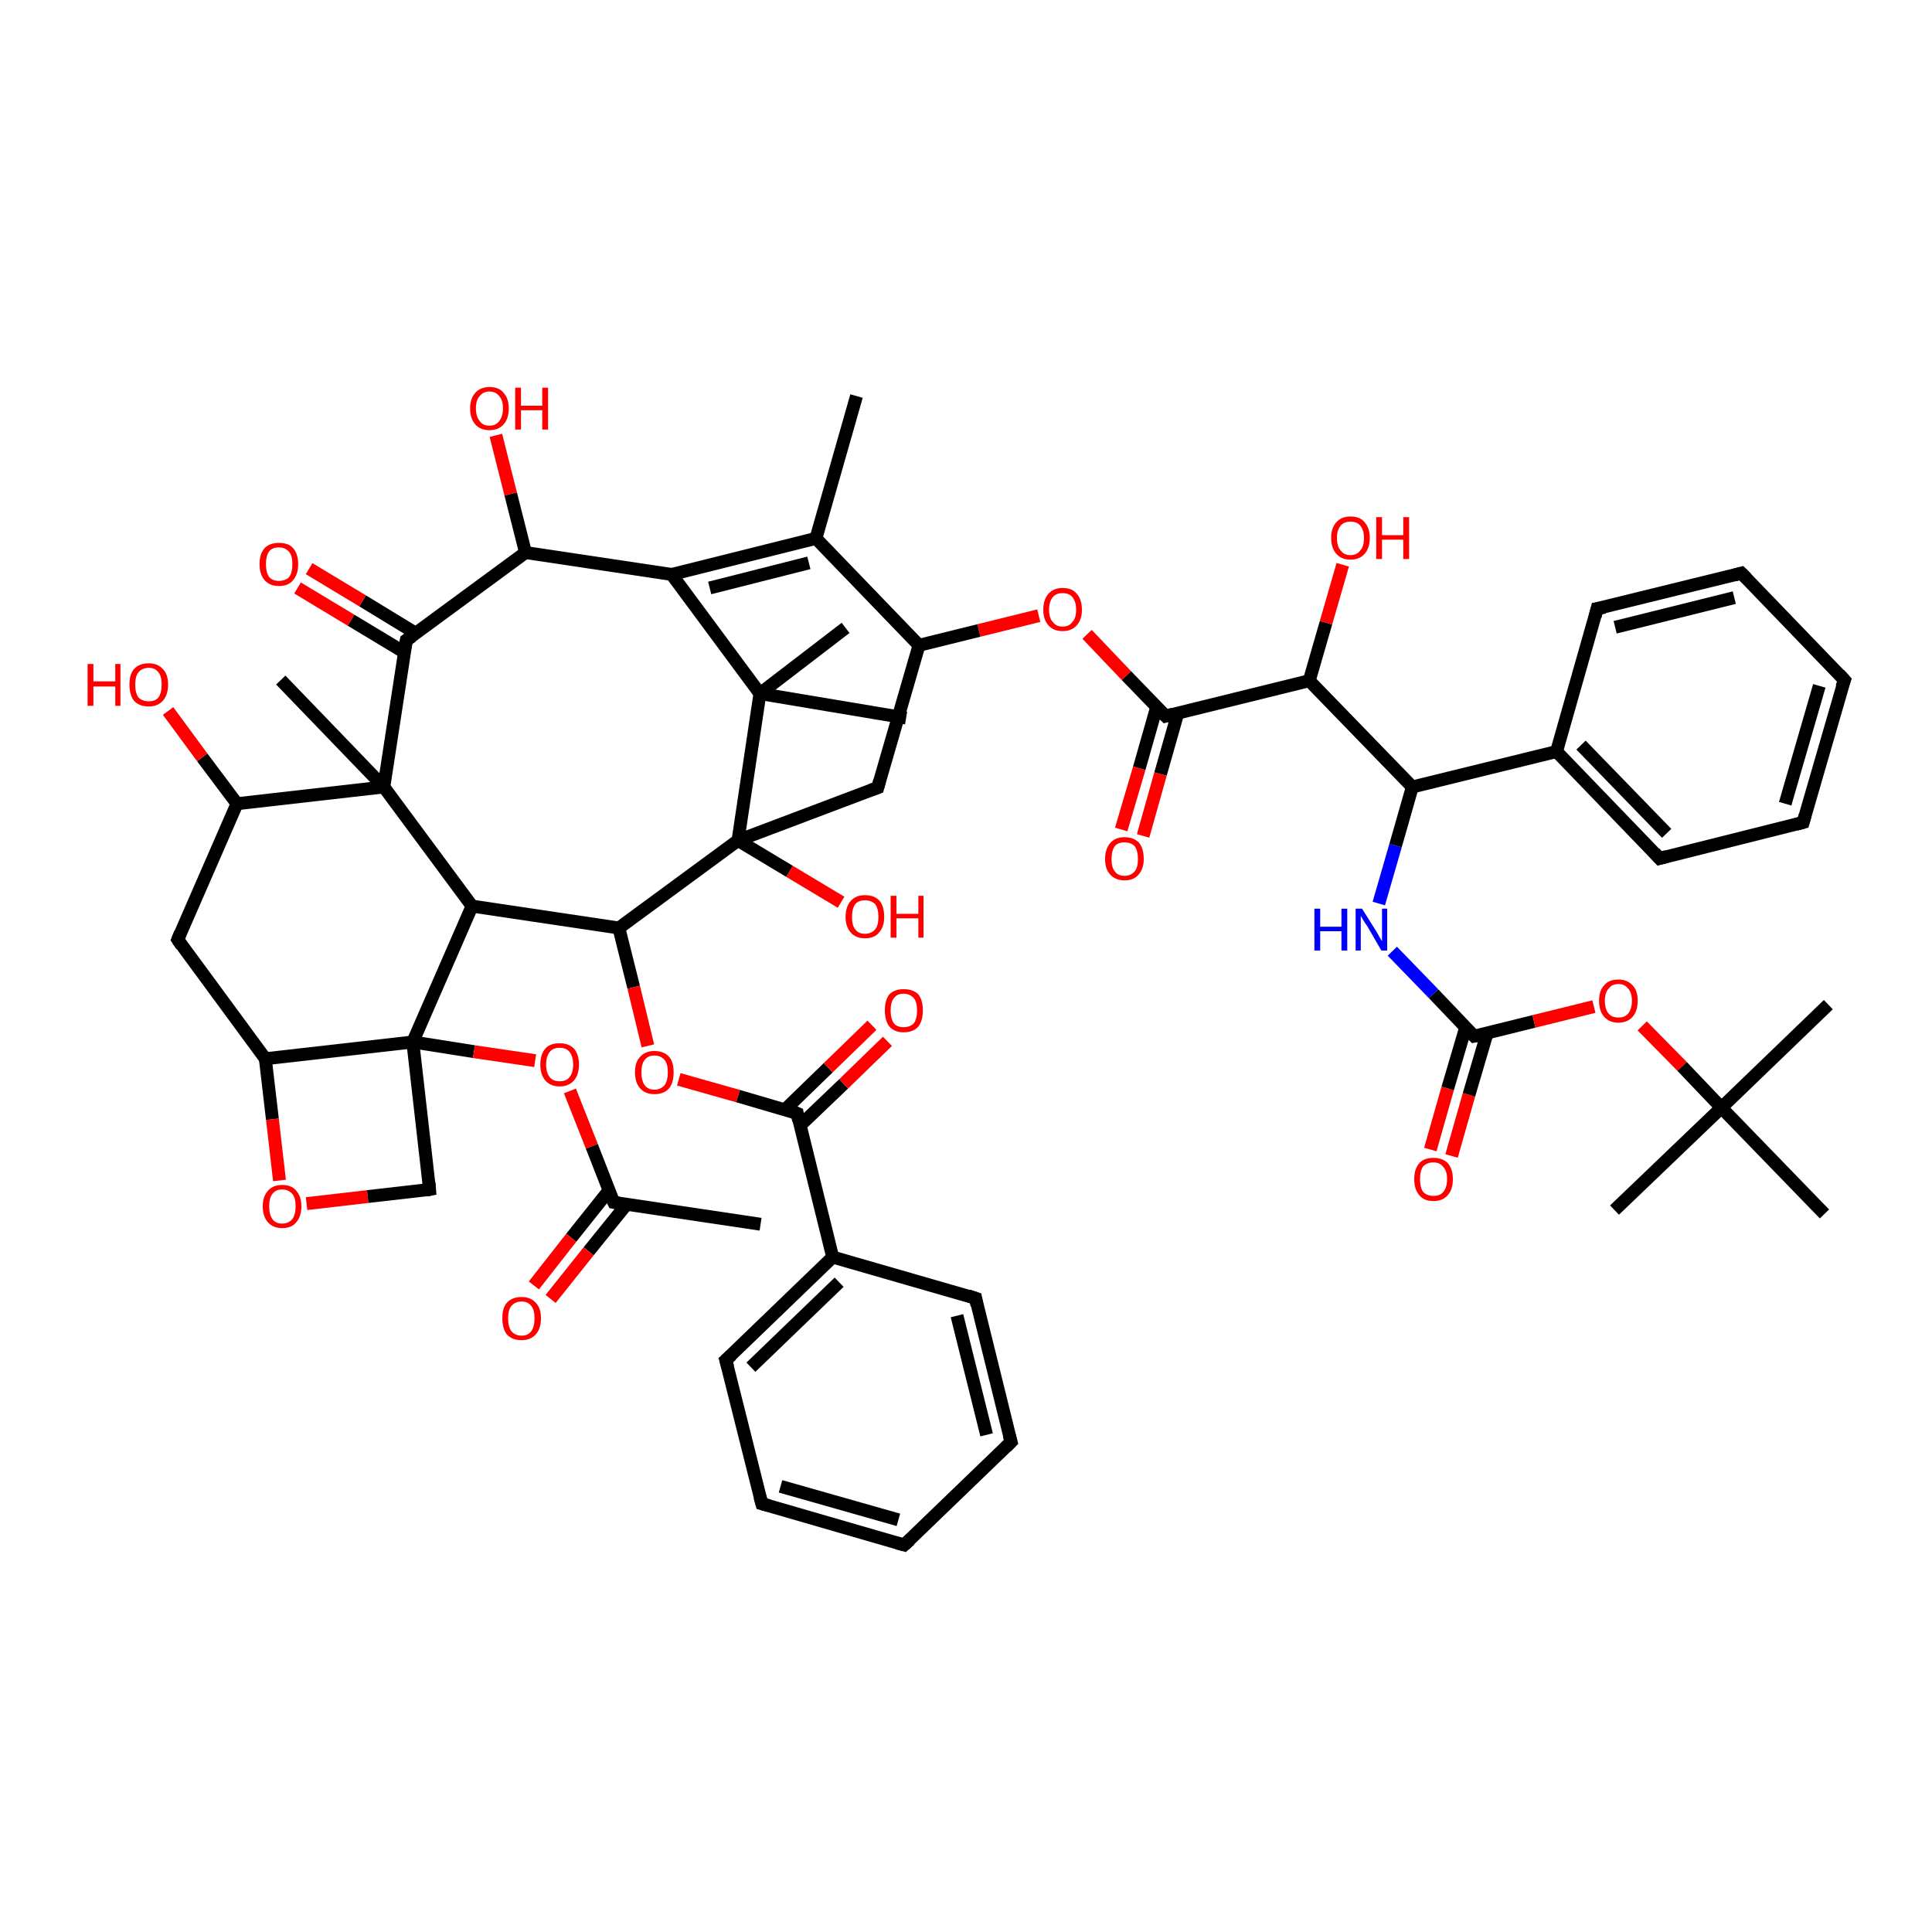<?xml version='1.0' encoding='iso-8859-1'?>
<svg version='1.1' baseProfile='full'
              xmlns='http://www.w3.org/2000/svg'
                      xmlns:rdkit='http://www.rdkit.org/xml'
                      xmlns:xlink='http://www.w3.org/1999/xlink'
                  xml:space='preserve'
width='300px' height='300px' viewBox='0 0 300 300'>
<!-- END OF HEADER -->
<rect style='opacity:1.0;fill:#FFFFFF;stroke:none' width='300.0' height='300.0' x='0.0' y='0.0'> </rect>
<path class='bond-0 atom-0 atom-1' d='M 222.1,178.5 L 224.8,169.0' style='fill:none;fill-rule:evenodd;stroke:#FF0000;stroke-width:2.0px;stroke-linecap:butt;stroke-linejoin:miter;stroke-opacity:1' />
<path class='bond-0 atom-0 atom-1' d='M 224.8,169.0 L 227.6,159.5' style='fill:none;fill-rule:evenodd;stroke:#000000;stroke-width:2.0px;stroke-linecap:butt;stroke-linejoin:miter;stroke-opacity:1' />
<path class='bond-0 atom-0 atom-1' d='M 225.4,179.5 L 228.1,170.0' style='fill:none;fill-rule:evenodd;stroke:#FF0000;stroke-width:2.0px;stroke-linecap:butt;stroke-linejoin:miter;stroke-opacity:1' />
<path class='bond-0 atom-0 atom-1' d='M 228.1,170.0 L 230.9,160.5' style='fill:none;fill-rule:evenodd;stroke:#000000;stroke-width:2.0px;stroke-linecap:butt;stroke-linejoin:miter;stroke-opacity:1' />
<path class='bond-1 atom-1 atom-2' d='M 228.9,160.9 L 238.2,158.6' style='fill:none;fill-rule:evenodd;stroke:#000000;stroke-width:2.0px;stroke-linecap:butt;stroke-linejoin:miter;stroke-opacity:1' />
<path class='bond-1 atom-1 atom-2' d='M 238.2,158.6 L 247.5,156.3' style='fill:none;fill-rule:evenodd;stroke:#FF0000;stroke-width:2.0px;stroke-linecap:butt;stroke-linejoin:miter;stroke-opacity:1' />
<path class='bond-2 atom-2 atom-3' d='M 255.0,159.3 L 261.2,165.6' style='fill:none;fill-rule:evenodd;stroke:#FF0000;stroke-width:2.0px;stroke-linecap:butt;stroke-linejoin:miter;stroke-opacity:1' />
<path class='bond-2 atom-2 atom-3' d='M 261.2,165.6 L 267.3,172.0' style='fill:none;fill-rule:evenodd;stroke:#000000;stroke-width:2.0px;stroke-linecap:butt;stroke-linejoin:miter;stroke-opacity:1' />
<path class='bond-3 atom-3 atom-4' d='M 267.3,172.0 L 283.9,156.0' style='fill:none;fill-rule:evenodd;stroke:#000000;stroke-width:2.0px;stroke-linecap:butt;stroke-linejoin:miter;stroke-opacity:1' />
<path class='bond-4 atom-3 atom-5' d='M 267.3,172.0 L 250.7,187.9' style='fill:none;fill-rule:evenodd;stroke:#000000;stroke-width:2.0px;stroke-linecap:butt;stroke-linejoin:miter;stroke-opacity:1' />
<path class='bond-5 atom-3 atom-6' d='M 267.3,172.0 L 283.3,188.5' style='fill:none;fill-rule:evenodd;stroke:#000000;stroke-width:2.0px;stroke-linecap:butt;stroke-linejoin:miter;stroke-opacity:1' />
<path class='bond-6 atom-1 atom-7' d='M 228.9,160.9 L 222.6,154.3' style='fill:none;fill-rule:evenodd;stroke:#000000;stroke-width:2.0px;stroke-linecap:butt;stroke-linejoin:miter;stroke-opacity:1' />
<path class='bond-6 atom-1 atom-7' d='M 222.6,154.3 L 216.2,147.7' style='fill:none;fill-rule:evenodd;stroke:#0000FF;stroke-width:2.0px;stroke-linecap:butt;stroke-linejoin:miter;stroke-opacity:1' />
<path class='bond-7 atom-7 atom-8' d='M 214.1,140.3 L 216.7,131.3' style='fill:none;fill-rule:evenodd;stroke:#0000FF;stroke-width:2.0px;stroke-linecap:butt;stroke-linejoin:miter;stroke-opacity:1' />
<path class='bond-7 atom-7 atom-8' d='M 216.7,131.3 L 219.3,122.2' style='fill:none;fill-rule:evenodd;stroke:#000000;stroke-width:2.0px;stroke-linecap:butt;stroke-linejoin:miter;stroke-opacity:1' />
<path class='bond-8 atom-8 atom-9' d='M 219.3,122.2 L 241.7,116.7' style='fill:none;fill-rule:evenodd;stroke:#000000;stroke-width:2.0px;stroke-linecap:butt;stroke-linejoin:miter;stroke-opacity:1' />
<path class='bond-9 atom-9 atom-10' d='M 241.7,116.7 L 257.7,133.3' style='fill:none;fill-rule:evenodd;stroke:#000000;stroke-width:2.0px;stroke-linecap:butt;stroke-linejoin:miter;stroke-opacity:1' />
<path class='bond-9 atom-9 atom-10' d='M 245.5,115.7 L 258.8,129.4' style='fill:none;fill-rule:evenodd;stroke:#000000;stroke-width:2.0px;stroke-linecap:butt;stroke-linejoin:miter;stroke-opacity:1' />
<path class='bond-10 atom-10 atom-11' d='M 257.7,133.3 L 280.0,127.7' style='fill:none;fill-rule:evenodd;stroke:#000000;stroke-width:2.0px;stroke-linecap:butt;stroke-linejoin:miter;stroke-opacity:1' />
<path class='bond-11 atom-11 atom-12' d='M 280.0,127.7 L 286.4,105.6' style='fill:none;fill-rule:evenodd;stroke:#000000;stroke-width:2.0px;stroke-linecap:butt;stroke-linejoin:miter;stroke-opacity:1' />
<path class='bond-11 atom-11 atom-12' d='M 277.2,124.8 L 282.5,106.5' style='fill:none;fill-rule:evenodd;stroke:#000000;stroke-width:2.0px;stroke-linecap:butt;stroke-linejoin:miter;stroke-opacity:1' />
<path class='bond-12 atom-12 atom-13' d='M 286.4,105.6 L 270.4,89.0' style='fill:none;fill-rule:evenodd;stroke:#000000;stroke-width:2.0px;stroke-linecap:butt;stroke-linejoin:miter;stroke-opacity:1' />
<path class='bond-13 atom-13 atom-14' d='M 270.4,89.0 L 248.0,94.5' style='fill:none;fill-rule:evenodd;stroke:#000000;stroke-width:2.0px;stroke-linecap:butt;stroke-linejoin:miter;stroke-opacity:1' />
<path class='bond-13 atom-13 atom-14' d='M 269.3,92.8 L 250.8,97.4' style='fill:none;fill-rule:evenodd;stroke:#000000;stroke-width:2.0px;stroke-linecap:butt;stroke-linejoin:miter;stroke-opacity:1' />
<path class='bond-14 atom-8 atom-15' d='M 219.3,122.2 L 203.3,105.7' style='fill:none;fill-rule:evenodd;stroke:#000000;stroke-width:2.0px;stroke-linecap:butt;stroke-linejoin:miter;stroke-opacity:1' />
<path class='bond-15 atom-15 atom-16' d='M 203.3,105.7 L 205.9,96.7' style='fill:none;fill-rule:evenodd;stroke:#000000;stroke-width:2.0px;stroke-linecap:butt;stroke-linejoin:miter;stroke-opacity:1' />
<path class='bond-15 atom-15 atom-16' d='M 205.9,96.7 L 208.5,87.7' style='fill:none;fill-rule:evenodd;stroke:#FF0000;stroke-width:2.0px;stroke-linecap:butt;stroke-linejoin:miter;stroke-opacity:1' />
<path class='bond-16 atom-15 atom-17' d='M 203.3,105.7 L 181.0,111.2' style='fill:none;fill-rule:evenodd;stroke:#000000;stroke-width:2.0px;stroke-linecap:butt;stroke-linejoin:miter;stroke-opacity:1' />
<path class='bond-17 atom-17 atom-18' d='M 179.6,109.8 L 176.9,119.3' style='fill:none;fill-rule:evenodd;stroke:#000000;stroke-width:2.0px;stroke-linecap:butt;stroke-linejoin:miter;stroke-opacity:1' />
<path class='bond-17 atom-17 atom-18' d='M 176.9,119.3 L 174.1,128.8' style='fill:none;fill-rule:evenodd;stroke:#FF0000;stroke-width:2.0px;stroke-linecap:butt;stroke-linejoin:miter;stroke-opacity:1' />
<path class='bond-17 atom-17 atom-18' d='M 182.9,110.7 L 180.2,120.2' style='fill:none;fill-rule:evenodd;stroke:#000000;stroke-width:2.0px;stroke-linecap:butt;stroke-linejoin:miter;stroke-opacity:1' />
<path class='bond-17 atom-17 atom-18' d='M 180.2,120.2 L 177.5,129.8' style='fill:none;fill-rule:evenodd;stroke:#FF0000;stroke-width:2.0px;stroke-linecap:butt;stroke-linejoin:miter;stroke-opacity:1' />
<path class='bond-18 atom-17 atom-19' d='M 181.0,111.2 L 174.9,104.9' style='fill:none;fill-rule:evenodd;stroke:#000000;stroke-width:2.0px;stroke-linecap:butt;stroke-linejoin:miter;stroke-opacity:1' />
<path class='bond-18 atom-17 atom-19' d='M 174.9,104.9 L 168.8,98.5' style='fill:none;fill-rule:evenodd;stroke:#FF0000;stroke-width:2.0px;stroke-linecap:butt;stroke-linejoin:miter;stroke-opacity:1' />
<path class='bond-19 atom-19 atom-20' d='M 161.3,95.6 L 152.0,97.9' style='fill:none;fill-rule:evenodd;stroke:#FF0000;stroke-width:2.0px;stroke-linecap:butt;stroke-linejoin:miter;stroke-opacity:1' />
<path class='bond-19 atom-19 atom-20' d='M 152.0,97.9 L 142.7,100.2' style='fill:none;fill-rule:evenodd;stroke:#000000;stroke-width:2.0px;stroke-linecap:butt;stroke-linejoin:miter;stroke-opacity:1' />
<path class='bond-20 atom-20 atom-21' d='M 142.7,100.2 L 126.7,83.6' style='fill:none;fill-rule:evenodd;stroke:#000000;stroke-width:2.0px;stroke-linecap:butt;stroke-linejoin:miter;stroke-opacity:1' />
<path class='bond-21 atom-21 atom-22' d='M 126.7,83.6 L 104.3,89.2' style='fill:none;fill-rule:evenodd;stroke:#000000;stroke-width:2.0px;stroke-linecap:butt;stroke-linejoin:miter;stroke-opacity:1' />
<path class='bond-21 atom-21 atom-22' d='M 125.6,87.4 L 110.2,91.3' style='fill:none;fill-rule:evenodd;stroke:#000000;stroke-width:2.0px;stroke-linecap:butt;stroke-linejoin:miter;stroke-opacity:1' />
<path class='bond-22 atom-22 atom-23' d='M 104.3,89.2 L 81.6,85.8' style='fill:none;fill-rule:evenodd;stroke:#000000;stroke-width:2.0px;stroke-linecap:butt;stroke-linejoin:miter;stroke-opacity:1' />
<path class='bond-23 atom-23 atom-24' d='M 81.6,85.8 L 79.3,76.7' style='fill:none;fill-rule:evenodd;stroke:#000000;stroke-width:2.0px;stroke-linecap:butt;stroke-linejoin:miter;stroke-opacity:1' />
<path class='bond-23 atom-23 atom-24' d='M 79.3,76.7 L 77.0,67.6' style='fill:none;fill-rule:evenodd;stroke:#FF0000;stroke-width:2.0px;stroke-linecap:butt;stroke-linejoin:miter;stroke-opacity:1' />
<path class='bond-24 atom-23 atom-25' d='M 81.6,85.8 L 63.1,99.4' style='fill:none;fill-rule:evenodd;stroke:#000000;stroke-width:2.0px;stroke-linecap:butt;stroke-linejoin:miter;stroke-opacity:1' />
<path class='bond-25 atom-25 atom-26' d='M 64.5,98.3 L 56.3,93.3' style='fill:none;fill-rule:evenodd;stroke:#000000;stroke-width:2.0px;stroke-linecap:butt;stroke-linejoin:miter;stroke-opacity:1' />
<path class='bond-25 atom-25 atom-26' d='M 56.3,93.3 L 48.0,88.3' style='fill:none;fill-rule:evenodd;stroke:#FF0000;stroke-width:2.0px;stroke-linecap:butt;stroke-linejoin:miter;stroke-opacity:1' />
<path class='bond-25 atom-25 atom-26' d='M 62.8,101.3 L 54.5,96.3' style='fill:none;fill-rule:evenodd;stroke:#000000;stroke-width:2.0px;stroke-linecap:butt;stroke-linejoin:miter;stroke-opacity:1' />
<path class='bond-25 atom-25 atom-26' d='M 54.5,96.3 L 46.2,91.3' style='fill:none;fill-rule:evenodd;stroke:#FF0000;stroke-width:2.0px;stroke-linecap:butt;stroke-linejoin:miter;stroke-opacity:1' />
<path class='bond-26 atom-25 atom-27' d='M 63.1,99.4 L 59.6,122.2' style='fill:none;fill-rule:evenodd;stroke:#000000;stroke-width:2.0px;stroke-linecap:butt;stroke-linejoin:miter;stroke-opacity:1' />
<path class='bond-27 atom-27 atom-28' d='M 59.6,122.2 L 73.3,140.7' style='fill:none;fill-rule:evenodd;stroke:#000000;stroke-width:2.0px;stroke-linecap:butt;stroke-linejoin:miter;stroke-opacity:1' />
<path class='bond-28 atom-28 atom-29' d='M 73.3,140.7 L 96.1,144.1' style='fill:none;fill-rule:evenodd;stroke:#000000;stroke-width:2.0px;stroke-linecap:butt;stroke-linejoin:miter;stroke-opacity:1' />
<path class='bond-29 atom-29 atom-30' d='M 96.1,144.1 L 98.4,153.3' style='fill:none;fill-rule:evenodd;stroke:#000000;stroke-width:2.0px;stroke-linecap:butt;stroke-linejoin:miter;stroke-opacity:1' />
<path class='bond-29 atom-29 atom-30' d='M 98.4,153.3 L 100.6,162.4' style='fill:none;fill-rule:evenodd;stroke:#FF0000;stroke-width:2.0px;stroke-linecap:butt;stroke-linejoin:miter;stroke-opacity:1' />
<path class='bond-30 atom-30 atom-31' d='M 105.4,167.6 L 114.6,170.2' style='fill:none;fill-rule:evenodd;stroke:#FF0000;stroke-width:2.0px;stroke-linecap:butt;stroke-linejoin:miter;stroke-opacity:1' />
<path class='bond-30 atom-30 atom-31' d='M 114.6,170.2 L 123.8,172.9' style='fill:none;fill-rule:evenodd;stroke:#000000;stroke-width:2.0px;stroke-linecap:butt;stroke-linejoin:miter;stroke-opacity:1' />
<path class='bond-31 atom-31 atom-32' d='M 124.2,174.8 L 131.0,168.3' style='fill:none;fill-rule:evenodd;stroke:#000000;stroke-width:2.0px;stroke-linecap:butt;stroke-linejoin:miter;stroke-opacity:1' />
<path class='bond-31 atom-31 atom-32' d='M 131.0,168.3 L 137.8,161.7' style='fill:none;fill-rule:evenodd;stroke:#FF0000;stroke-width:2.0px;stroke-linecap:butt;stroke-linejoin:miter;stroke-opacity:1' />
<path class='bond-31 atom-31 atom-32' d='M 121.9,172.3 L 128.6,165.8' style='fill:none;fill-rule:evenodd;stroke:#000000;stroke-width:2.0px;stroke-linecap:butt;stroke-linejoin:miter;stroke-opacity:1' />
<path class='bond-31 atom-31 atom-32' d='M 128.6,165.8 L 135.4,159.2' style='fill:none;fill-rule:evenodd;stroke:#FF0000;stroke-width:2.0px;stroke-linecap:butt;stroke-linejoin:miter;stroke-opacity:1' />
<path class='bond-32 atom-31 atom-33' d='M 123.8,172.9 L 129.3,195.2' style='fill:none;fill-rule:evenodd;stroke:#000000;stroke-width:2.0px;stroke-linecap:butt;stroke-linejoin:miter;stroke-opacity:1' />
<path class='bond-33 atom-33 atom-34' d='M 129.3,195.2 L 112.7,211.2' style='fill:none;fill-rule:evenodd;stroke:#000000;stroke-width:2.0px;stroke-linecap:butt;stroke-linejoin:miter;stroke-opacity:1' />
<path class='bond-33 atom-33 atom-34' d='M 130.3,199.1 L 116.6,212.3' style='fill:none;fill-rule:evenodd;stroke:#000000;stroke-width:2.0px;stroke-linecap:butt;stroke-linejoin:miter;stroke-opacity:1' />
<path class='bond-34 atom-34 atom-35' d='M 112.7,211.2 L 118.3,233.5' style='fill:none;fill-rule:evenodd;stroke:#000000;stroke-width:2.0px;stroke-linecap:butt;stroke-linejoin:miter;stroke-opacity:1' />
<path class='bond-35 atom-35 atom-36' d='M 118.3,233.5 L 140.4,239.9' style='fill:none;fill-rule:evenodd;stroke:#000000;stroke-width:2.0px;stroke-linecap:butt;stroke-linejoin:miter;stroke-opacity:1' />
<path class='bond-35 atom-35 atom-36' d='M 121.2,230.8 L 139.5,236.0' style='fill:none;fill-rule:evenodd;stroke:#000000;stroke-width:2.0px;stroke-linecap:butt;stroke-linejoin:miter;stroke-opacity:1' />
<path class='bond-36 atom-36 atom-37' d='M 140.4,239.9 L 157.0,223.9' style='fill:none;fill-rule:evenodd;stroke:#000000;stroke-width:2.0px;stroke-linecap:butt;stroke-linejoin:miter;stroke-opacity:1' />
<path class='bond-37 atom-37 atom-38' d='M 157.0,223.9 L 151.5,201.6' style='fill:none;fill-rule:evenodd;stroke:#000000;stroke-width:2.0px;stroke-linecap:butt;stroke-linejoin:miter;stroke-opacity:1' />
<path class='bond-37 atom-37 atom-38' d='M 153.2,222.8 L 148.6,204.3' style='fill:none;fill-rule:evenodd;stroke:#000000;stroke-width:2.0px;stroke-linecap:butt;stroke-linejoin:miter;stroke-opacity:1' />
<path class='bond-38 atom-29 atom-39' d='M 96.1,144.1 L 114.6,130.5' style='fill:none;fill-rule:evenodd;stroke:#000000;stroke-width:2.0px;stroke-linecap:butt;stroke-linejoin:miter;stroke-opacity:1' />
<path class='bond-39 atom-39 atom-40' d='M 114.6,130.5 L 122.6,135.3' style='fill:none;fill-rule:evenodd;stroke:#000000;stroke-width:2.0px;stroke-linecap:butt;stroke-linejoin:miter;stroke-opacity:1' />
<path class='bond-39 atom-39 atom-40' d='M 122.6,135.3 L 130.6,140.1' style='fill:none;fill-rule:evenodd;stroke:#FF0000;stroke-width:2.0px;stroke-linecap:butt;stroke-linejoin:miter;stroke-opacity:1' />
<path class='bond-40 atom-39 atom-41' d='M 114.6,130.5 L 118.0,107.7' style='fill:none;fill-rule:evenodd;stroke:#000000;stroke-width:2.0px;stroke-linecap:butt;stroke-linejoin:miter;stroke-opacity:1' />
<path class='bond-41 atom-41 atom-42' d='M 118.0,107.7 L 131.3,97.5' style='fill:none;fill-rule:evenodd;stroke:#000000;stroke-width:2.0px;stroke-linecap:butt;stroke-linejoin:miter;stroke-opacity:1' />
<path class='bond-42 atom-41 atom-43' d='M 118.0,107.7 L 140.7,111.5' style='fill:none;fill-rule:evenodd;stroke:#000000;stroke-width:2.0px;stroke-linecap:butt;stroke-linejoin:miter;stroke-opacity:1' />
<path class='bond-43 atom-39 atom-44' d='M 114.6,130.5 L 136.3,122.3' style='fill:none;fill-rule:evenodd;stroke:#000000;stroke-width:2.0px;stroke-linecap:butt;stroke-linejoin:miter;stroke-opacity:1' />
<path class='bond-44 atom-28 atom-45' d='M 73.3,140.7 L 64.1,161.8' style='fill:none;fill-rule:evenodd;stroke:#000000;stroke-width:2.0px;stroke-linecap:butt;stroke-linejoin:miter;stroke-opacity:1' />
<path class='bond-45 atom-45 atom-46' d='M 64.1,161.8 L 73.6,163.3' style='fill:none;fill-rule:evenodd;stroke:#000000;stroke-width:2.0px;stroke-linecap:butt;stroke-linejoin:miter;stroke-opacity:1' />
<path class='bond-45 atom-45 atom-46' d='M 73.6,163.3 L 83.1,164.7' style='fill:none;fill-rule:evenodd;stroke:#FF0000;stroke-width:2.0px;stroke-linecap:butt;stroke-linejoin:miter;stroke-opacity:1' />
<path class='bond-46 atom-46 atom-47' d='M 88.5,169.4 L 91.9,178.0' style='fill:none;fill-rule:evenodd;stroke:#FF0000;stroke-width:2.0px;stroke-linecap:butt;stroke-linejoin:miter;stroke-opacity:1' />
<path class='bond-46 atom-46 atom-47' d='M 91.9,178.0 L 95.3,186.7' style='fill:none;fill-rule:evenodd;stroke:#000000;stroke-width:2.0px;stroke-linecap:butt;stroke-linejoin:miter;stroke-opacity:1' />
<path class='bond-47 atom-47 atom-48' d='M 94.6,184.8 L 88.7,192.2' style='fill:none;fill-rule:evenodd;stroke:#000000;stroke-width:2.0px;stroke-linecap:butt;stroke-linejoin:miter;stroke-opacity:1' />
<path class='bond-47 atom-47 atom-48' d='M 88.7,192.2 L 82.9,199.6' style='fill:none;fill-rule:evenodd;stroke:#FF0000;stroke-width:2.0px;stroke-linecap:butt;stroke-linejoin:miter;stroke-opacity:1' />
<path class='bond-47 atom-47 atom-48' d='M 97.3,187.0 L 91.4,194.3' style='fill:none;fill-rule:evenodd;stroke:#000000;stroke-width:2.0px;stroke-linecap:butt;stroke-linejoin:miter;stroke-opacity:1' />
<path class='bond-47 atom-47 atom-48' d='M 91.4,194.3 L 85.5,201.7' style='fill:none;fill-rule:evenodd;stroke:#FF0000;stroke-width:2.0px;stroke-linecap:butt;stroke-linejoin:miter;stroke-opacity:1' />
<path class='bond-48 atom-47 atom-49' d='M 95.3,186.7 L 118.1,190.1' style='fill:none;fill-rule:evenodd;stroke:#000000;stroke-width:2.0px;stroke-linecap:butt;stroke-linejoin:miter;stroke-opacity:1' />
<path class='bond-49 atom-45 atom-50' d='M 64.1,161.8 L 41.2,164.4' style='fill:none;fill-rule:evenodd;stroke:#000000;stroke-width:2.0px;stroke-linecap:butt;stroke-linejoin:miter;stroke-opacity:1' />
<path class='bond-50 atom-50 atom-51' d='M 41.2,164.4 L 42.3,173.8' style='fill:none;fill-rule:evenodd;stroke:#000000;stroke-width:2.0px;stroke-linecap:butt;stroke-linejoin:miter;stroke-opacity:1' />
<path class='bond-50 atom-50 atom-51' d='M 42.3,173.8 L 43.4,183.3' style='fill:none;fill-rule:evenodd;stroke:#FF0000;stroke-width:2.0px;stroke-linecap:butt;stroke-linejoin:miter;stroke-opacity:1' />
<path class='bond-51 atom-51 atom-52' d='M 47.6,186.9 L 57.1,185.8' style='fill:none;fill-rule:evenodd;stroke:#FF0000;stroke-width:2.0px;stroke-linecap:butt;stroke-linejoin:miter;stroke-opacity:1' />
<path class='bond-51 atom-51 atom-52' d='M 57.1,185.8 L 66.7,184.7' style='fill:none;fill-rule:evenodd;stroke:#000000;stroke-width:2.0px;stroke-linecap:butt;stroke-linejoin:miter;stroke-opacity:1' />
<path class='bond-52 atom-50 atom-53' d='M 41.2,164.4 L 27.6,145.9' style='fill:none;fill-rule:evenodd;stroke:#000000;stroke-width:2.0px;stroke-linecap:butt;stroke-linejoin:miter;stroke-opacity:1' />
<path class='bond-53 atom-53 atom-54' d='M 27.6,145.9 L 36.8,124.8' style='fill:none;fill-rule:evenodd;stroke:#000000;stroke-width:2.0px;stroke-linecap:butt;stroke-linejoin:miter;stroke-opacity:1' />
<path class='bond-54 atom-54 atom-55' d='M 36.8,124.8 L 31.4,117.6' style='fill:none;fill-rule:evenodd;stroke:#000000;stroke-width:2.0px;stroke-linecap:butt;stroke-linejoin:miter;stroke-opacity:1' />
<path class='bond-54 atom-54 atom-55' d='M 31.4,117.6 L 26.1,110.4' style='fill:none;fill-rule:evenodd;stroke:#FF0000;stroke-width:2.0px;stroke-linecap:butt;stroke-linejoin:miter;stroke-opacity:1' />
<path class='bond-55 atom-27 atom-56' d='M 59.6,122.2 L 43.6,105.6' style='fill:none;fill-rule:evenodd;stroke:#000000;stroke-width:2.0px;stroke-linecap:butt;stroke-linejoin:miter;stroke-opacity:1' />
<path class='bond-56 atom-21 atom-57' d='M 126.7,83.6 L 133.0,61.5' style='fill:none;fill-rule:evenodd;stroke:#000000;stroke-width:2.0px;stroke-linecap:butt;stroke-linejoin:miter;stroke-opacity:1' />
<path class='bond-57 atom-14 atom-9' d='M 248.0,94.5 L 241.7,116.7' style='fill:none;fill-rule:evenodd;stroke:#000000;stroke-width:2.0px;stroke-linecap:butt;stroke-linejoin:miter;stroke-opacity:1' />
<path class='bond-58 atom-38 atom-33' d='M 151.5,201.6 L 129.3,195.2' style='fill:none;fill-rule:evenodd;stroke:#000000;stroke-width:2.0px;stroke-linecap:butt;stroke-linejoin:miter;stroke-opacity:1' />
<path class='bond-59 atom-41 atom-22' d='M 118.0,107.7 L 104.3,89.2' style='fill:none;fill-rule:evenodd;stroke:#000000;stroke-width:2.0px;stroke-linecap:butt;stroke-linejoin:miter;stroke-opacity:1' />
<path class='bond-60 atom-44 atom-20' d='M 136.3,122.3 L 142.7,100.2' style='fill:none;fill-rule:evenodd;stroke:#000000;stroke-width:2.0px;stroke-linecap:butt;stroke-linejoin:miter;stroke-opacity:1' />
<path class='bond-61 atom-52 atom-45' d='M 66.7,184.7 L 64.1,161.8' style='fill:none;fill-rule:evenodd;stroke:#000000;stroke-width:2.0px;stroke-linecap:butt;stroke-linejoin:miter;stroke-opacity:1' />
<path class='bond-62 atom-54 atom-27' d='M 36.8,124.8 L 59.6,122.2' style='fill:none;fill-rule:evenodd;stroke:#000000;stroke-width:2.0px;stroke-linecap:butt;stroke-linejoin:miter;stroke-opacity:1' />
<path d='M 229.4,160.8 L 228.9,160.9 L 228.6,160.6' style='fill:none;stroke:#000000;stroke-width:2.0px;stroke-linecap:butt;stroke-linejoin:miter;stroke-opacity:1;' />
<path d='M 256.9,132.4 L 257.7,133.3 L 258.8,133.0' style='fill:none;stroke:#000000;stroke-width:2.0px;stroke-linecap:butt;stroke-linejoin:miter;stroke-opacity:1;' />
<path d='M 278.9,128.0 L 280.0,127.7 L 280.3,126.6' style='fill:none;stroke:#000000;stroke-width:2.0px;stroke-linecap:butt;stroke-linejoin:miter;stroke-opacity:1;' />
<path d='M 286.0,106.7 L 286.4,105.6 L 285.6,104.7' style='fill:none;stroke:#000000;stroke-width:2.0px;stroke-linecap:butt;stroke-linejoin:miter;stroke-opacity:1;' />
<path d='M 271.2,89.8 L 270.4,89.0 L 269.3,89.3' style='fill:none;stroke:#000000;stroke-width:2.0px;stroke-linecap:butt;stroke-linejoin:miter;stroke-opacity:1;' />
<path d='M 249.2,94.3 L 248.0,94.5 L 247.7,95.7' style='fill:none;stroke:#000000;stroke-width:2.0px;stroke-linecap:butt;stroke-linejoin:miter;stroke-opacity:1;' />
<path d='M 182.1,110.9 L 181.0,111.2 L 180.7,110.9' style='fill:none;stroke:#000000;stroke-width:2.0px;stroke-linecap:butt;stroke-linejoin:miter;stroke-opacity:1;' />
<path d='M 64.0,98.8 L 63.1,99.4 L 62.9,100.6' style='fill:none;stroke:#000000;stroke-width:2.0px;stroke-linecap:butt;stroke-linejoin:miter;stroke-opacity:1;' />
<path d='M 123.3,172.7 L 123.8,172.9 L 124.0,174.0' style='fill:none;stroke:#000000;stroke-width:2.0px;stroke-linecap:butt;stroke-linejoin:miter;stroke-opacity:1;' />
<path d='M 113.6,210.4 L 112.7,211.2 L 113.0,212.3' style='fill:none;stroke:#000000;stroke-width:2.0px;stroke-linecap:butt;stroke-linejoin:miter;stroke-opacity:1;' />
<path d='M 118.0,232.4 L 118.3,233.5 L 119.4,233.8' style='fill:none;stroke:#000000;stroke-width:2.0px;stroke-linecap:butt;stroke-linejoin:miter;stroke-opacity:1;' />
<path d='M 139.3,239.6 L 140.4,239.9 L 141.3,239.1' style='fill:none;stroke:#000000;stroke-width:2.0px;stroke-linecap:butt;stroke-linejoin:miter;stroke-opacity:1;' />
<path d='M 156.2,224.7 L 157.0,223.9 L 156.7,222.8' style='fill:none;stroke:#000000;stroke-width:2.0px;stroke-linecap:butt;stroke-linejoin:miter;stroke-opacity:1;' />
<path d='M 151.7,202.7 L 151.5,201.6 L 150.3,201.2' style='fill:none;stroke:#000000;stroke-width:2.0px;stroke-linecap:butt;stroke-linejoin:miter;stroke-opacity:1;' />
<path d='M 135.2,122.7 L 136.3,122.3 L 136.6,121.2' style='fill:none;stroke:#000000;stroke-width:2.0px;stroke-linecap:butt;stroke-linejoin:miter;stroke-opacity:1;' />
<path d='M 95.1,186.3 L 95.3,186.7 L 96.5,186.9' style='fill:none;stroke:#000000;stroke-width:2.0px;stroke-linecap:butt;stroke-linejoin:miter;stroke-opacity:1;' />
<path d='M 66.2,184.8 L 66.7,184.7 L 66.6,183.6' style='fill:none;stroke:#000000;stroke-width:2.0px;stroke-linecap:butt;stroke-linejoin:miter;stroke-opacity:1;' />
<path d='M 28.2,146.8 L 27.6,145.9 L 28.0,144.9' style='fill:none;stroke:#000000;stroke-width:2.0px;stroke-linecap:butt;stroke-linejoin:miter;stroke-opacity:1;' />
<path class='atom-0' d='M 219.6 183.1
Q 219.6 181.5, 220.4 180.6
Q 221.1 179.8, 222.6 179.8
Q 224.0 179.8, 224.8 180.6
Q 225.6 181.5, 225.6 183.1
Q 225.6 184.7, 224.8 185.6
Q 224.0 186.5, 222.6 186.5
Q 221.1 186.5, 220.4 185.6
Q 219.6 184.7, 219.6 183.1
M 222.6 185.7
Q 223.6 185.7, 224.1 185.1
Q 224.7 184.4, 224.7 183.1
Q 224.7 181.8, 224.1 181.2
Q 223.6 180.5, 222.6 180.5
Q 221.6 180.5, 221.0 181.1
Q 220.5 181.8, 220.5 183.1
Q 220.5 184.4, 221.0 185.1
Q 221.6 185.7, 222.6 185.7
' fill='#FF0000'/>
<path class='atom-2' d='M 248.3 155.4
Q 248.3 153.8, 249.1 153.0
Q 249.8 152.1, 251.3 152.1
Q 252.7 152.1, 253.5 153.0
Q 254.3 153.8, 254.3 155.4
Q 254.3 157.0, 253.5 157.9
Q 252.7 158.8, 251.3 158.8
Q 249.9 158.8, 249.1 157.9
Q 248.3 157.0, 248.3 155.4
M 251.3 158.0
Q 252.3 158.0, 252.8 157.4
Q 253.4 156.7, 253.4 155.4
Q 253.4 154.1, 252.8 153.5
Q 252.3 152.8, 251.3 152.8
Q 250.3 152.8, 249.8 153.5
Q 249.2 154.1, 249.2 155.4
Q 249.2 156.7, 249.8 157.4
Q 250.3 158.0, 251.3 158.0
' fill='#FF0000'/>
<path class='atom-7' d='M 204.1 141.1
L 205.0 141.1
L 205.0 143.9
L 208.3 143.9
L 208.3 141.1
L 209.2 141.1
L 209.2 147.6
L 208.3 147.6
L 208.3 144.6
L 205.0 144.6
L 205.0 147.6
L 204.1 147.6
L 204.1 141.1
' fill='#0000FF'/>
<path class='atom-7' d='M 211.5 141.1
L 213.7 144.6
Q 213.9 144.9, 214.2 145.5
Q 214.6 146.1, 214.6 146.2
L 214.6 141.1
L 215.4 141.1
L 215.4 147.6
L 214.5 147.6
L 212.3 143.8
Q 212.0 143.4, 211.7 142.9
Q 211.4 142.4, 211.3 142.2
L 211.3 147.6
L 210.5 147.6
L 210.5 141.1
L 211.5 141.1
' fill='#0000FF'/>
<path class='atom-16' d='M 206.7 83.5
Q 206.7 82.0, 207.5 81.1
Q 208.3 80.2, 209.7 80.2
Q 211.2 80.2, 211.9 81.1
Q 212.7 82.0, 212.7 83.5
Q 212.7 85.1, 211.9 86.0
Q 211.1 86.9, 209.7 86.9
Q 208.3 86.9, 207.5 86.0
Q 206.7 85.1, 206.7 83.5
M 209.7 86.2
Q 210.7 86.2, 211.2 85.5
Q 211.8 84.9, 211.8 83.5
Q 211.8 82.3, 211.2 81.6
Q 210.7 81.0, 209.7 81.0
Q 208.7 81.0, 208.2 81.6
Q 207.6 82.3, 207.6 83.5
Q 207.6 84.9, 208.2 85.5
Q 208.7 86.2, 209.7 86.2
' fill='#FF0000'/>
<path class='atom-16' d='M 213.7 80.3
L 214.6 80.3
L 214.6 83.1
L 217.9 83.1
L 217.9 80.3
L 218.8 80.3
L 218.8 86.8
L 217.9 86.8
L 217.9 83.8
L 214.6 83.8
L 214.6 86.8
L 213.7 86.8
L 213.7 80.3
' fill='#FF0000'/>
<path class='atom-18' d='M 171.6 133.4
Q 171.6 131.8, 172.4 130.9
Q 173.2 130.0, 174.6 130.0
Q 176.1 130.0, 176.9 130.9
Q 177.6 131.8, 177.6 133.4
Q 177.6 134.9, 176.8 135.8
Q 176.1 136.7, 174.6 136.7
Q 173.2 136.7, 172.4 135.8
Q 171.6 135.0, 171.6 133.4
M 174.6 136.0
Q 175.6 136.0, 176.2 135.3
Q 176.7 134.7, 176.7 133.4
Q 176.7 132.1, 176.2 131.4
Q 175.6 130.8, 174.6 130.8
Q 173.6 130.8, 173.1 131.4
Q 172.6 132.1, 172.6 133.4
Q 172.6 134.7, 173.1 135.3
Q 173.6 136.0, 174.6 136.0
' fill='#FF0000'/>
<path class='atom-19' d='M 162.0 94.7
Q 162.0 93.1, 162.8 92.2
Q 163.6 91.3, 165.0 91.3
Q 166.5 91.3, 167.2 92.2
Q 168.0 93.1, 168.0 94.7
Q 168.0 96.2, 167.2 97.1
Q 166.4 98.0, 165.0 98.0
Q 163.6 98.0, 162.8 97.1
Q 162.0 96.2, 162.0 94.7
M 165.0 97.3
Q 166.0 97.3, 166.5 96.6
Q 167.1 96.0, 167.1 94.7
Q 167.1 93.4, 166.5 92.7
Q 166.0 92.1, 165.0 92.1
Q 164.0 92.1, 163.5 92.7
Q 162.9 93.4, 162.9 94.7
Q 162.9 96.0, 163.5 96.6
Q 164.0 97.3, 165.0 97.3
' fill='#FF0000'/>
<path class='atom-24' d='M 73.0 63.4
Q 73.0 61.9, 73.8 61.0
Q 74.6 60.1, 76.0 60.1
Q 77.5 60.1, 78.2 61.0
Q 79.0 61.9, 79.0 63.4
Q 79.0 65.0, 78.2 65.9
Q 77.4 66.8, 76.0 66.8
Q 74.6 66.8, 73.8 65.9
Q 73.0 65.0, 73.0 63.4
M 76.0 66.1
Q 77.0 66.1, 77.5 65.4
Q 78.1 64.7, 78.1 63.4
Q 78.1 62.1, 77.5 61.5
Q 77.0 60.8, 76.0 60.8
Q 75.0 60.8, 74.5 61.5
Q 73.9 62.1, 73.9 63.4
Q 73.9 64.7, 74.5 65.4
Q 75.0 66.1, 76.0 66.1
' fill='#FF0000'/>
<path class='atom-24' d='M 80.0 60.2
L 80.9 60.2
L 80.9 63.0
L 84.2 63.0
L 84.2 60.2
L 85.1 60.2
L 85.1 66.7
L 84.2 66.7
L 84.2 63.7
L 80.9 63.7
L 80.9 66.7
L 80.0 66.7
L 80.0 60.2
' fill='#FF0000'/>
<path class='atom-26' d='M 40.3 87.6
Q 40.3 86.0, 41.1 85.1
Q 41.9 84.3, 43.3 84.3
Q 44.8 84.3, 45.5 85.1
Q 46.3 86.0, 46.3 87.6
Q 46.3 89.2, 45.5 90.1
Q 44.8 91.0, 43.3 91.0
Q 41.9 91.0, 41.1 90.1
Q 40.3 89.2, 40.3 87.6
M 43.3 90.2
Q 44.3 90.2, 44.9 89.6
Q 45.4 88.9, 45.4 87.6
Q 45.4 86.3, 44.9 85.7
Q 44.3 85.0, 43.3 85.0
Q 42.3 85.0, 41.8 85.6
Q 41.3 86.3, 41.3 87.6
Q 41.3 88.9, 41.8 89.6
Q 42.3 90.2, 43.3 90.2
' fill='#FF0000'/>
<path class='atom-30' d='M 98.6 166.5
Q 98.6 164.9, 99.4 164.1
Q 100.2 163.2, 101.6 163.2
Q 103.1 163.2, 103.9 164.1
Q 104.6 164.9, 104.6 166.5
Q 104.6 168.1, 103.9 169.0
Q 103.1 169.9, 101.6 169.9
Q 100.2 169.9, 99.4 169.0
Q 98.6 168.1, 98.6 166.5
M 101.6 169.2
Q 102.6 169.2, 103.2 168.5
Q 103.7 167.8, 103.7 166.5
Q 103.7 165.2, 103.2 164.6
Q 102.6 163.9, 101.6 163.9
Q 100.6 163.9, 100.1 164.6
Q 99.6 165.2, 99.6 166.5
Q 99.6 167.8, 100.1 168.5
Q 100.6 169.2, 101.6 169.2
' fill='#FF0000'/>
<path class='atom-32' d='M 137.4 156.9
Q 137.4 155.3, 138.1 154.4
Q 138.9 153.6, 140.3 153.6
Q 141.8 153.6, 142.6 154.4
Q 143.3 155.3, 143.3 156.9
Q 143.3 158.5, 142.6 159.4
Q 141.8 160.3, 140.3 160.3
Q 138.9 160.3, 138.1 159.4
Q 137.4 158.5, 137.4 156.9
M 140.3 159.5
Q 141.3 159.5, 141.9 158.9
Q 142.4 158.2, 142.4 156.9
Q 142.4 155.6, 141.9 155.0
Q 141.3 154.3, 140.3 154.3
Q 139.3 154.3, 138.8 155.0
Q 138.3 155.6, 138.3 156.9
Q 138.3 158.2, 138.8 158.9
Q 139.3 159.5, 140.3 159.5
' fill='#FF0000'/>
<path class='atom-40' d='M 131.3 142.4
Q 131.3 140.8, 132.1 139.9
Q 132.9 139.0, 134.3 139.0
Q 135.8 139.0, 136.6 139.9
Q 137.3 140.8, 137.3 142.4
Q 137.3 143.9, 136.5 144.8
Q 135.8 145.7, 134.3 145.7
Q 132.9 145.7, 132.1 144.8
Q 131.3 143.9, 131.3 142.4
M 134.3 145.0
Q 135.3 145.0, 135.9 144.3
Q 136.4 143.7, 136.4 142.4
Q 136.4 141.1, 135.9 140.4
Q 135.3 139.8, 134.3 139.8
Q 133.3 139.8, 132.8 140.4
Q 132.3 141.1, 132.3 142.4
Q 132.3 143.7, 132.8 144.3
Q 133.3 145.0, 134.3 145.0
' fill='#FF0000'/>
<path class='atom-40' d='M 138.3 139.1
L 139.2 139.1
L 139.2 141.9
L 142.6 141.9
L 142.6 139.1
L 143.4 139.1
L 143.4 145.6
L 142.6 145.6
L 142.6 142.6
L 139.2 142.6
L 139.2 145.6
L 138.3 145.6
L 138.3 139.1
' fill='#FF0000'/>
<path class='atom-46' d='M 83.9 165.3
Q 83.9 163.7, 84.7 162.8
Q 85.4 162.0, 86.9 162.0
Q 88.3 162.0, 89.1 162.8
Q 89.9 163.7, 89.9 165.3
Q 89.9 166.9, 89.1 167.8
Q 88.3 168.7, 86.9 168.7
Q 85.5 168.7, 84.7 167.8
Q 83.9 166.9, 83.9 165.3
M 86.9 167.9
Q 87.9 167.9, 88.4 167.3
Q 89.0 166.6, 89.0 165.3
Q 89.0 164.0, 88.4 163.3
Q 87.9 162.7, 86.9 162.7
Q 85.9 162.7, 85.4 163.3
Q 84.8 164.0, 84.8 165.3
Q 84.8 166.6, 85.4 167.3
Q 85.9 167.9, 86.9 167.9
' fill='#FF0000'/>
<path class='atom-48' d='M 78.0 204.7
Q 78.0 203.1, 78.7 202.3
Q 79.5 201.4, 81.0 201.4
Q 82.4 201.4, 83.2 202.3
Q 84.0 203.1, 84.0 204.7
Q 84.0 206.3, 83.2 207.2
Q 82.4 208.1, 81.0 208.1
Q 79.5 208.1, 78.7 207.2
Q 78.0 206.3, 78.0 204.7
M 81.0 207.4
Q 82.0 207.4, 82.5 206.7
Q 83.0 206.0, 83.0 204.7
Q 83.0 203.4, 82.5 202.8
Q 82.0 202.1, 81.0 202.1
Q 80.0 202.1, 79.4 202.8
Q 78.9 203.4, 78.9 204.7
Q 78.9 206.0, 79.4 206.7
Q 80.0 207.4, 81.0 207.4
' fill='#FF0000'/>
<path class='atom-51' d='M 40.8 187.3
Q 40.8 185.8, 41.6 184.9
Q 42.4 184.0, 43.8 184.0
Q 45.3 184.0, 46.0 184.9
Q 46.8 185.8, 46.8 187.3
Q 46.8 188.9, 46.0 189.8
Q 45.3 190.7, 43.8 190.7
Q 42.4 190.7, 41.6 189.8
Q 40.8 188.9, 40.8 187.3
M 43.8 190.0
Q 44.8 190.0, 45.4 189.3
Q 45.9 188.6, 45.9 187.3
Q 45.9 186.0, 45.4 185.4
Q 44.8 184.7, 43.8 184.7
Q 42.8 184.7, 42.3 185.4
Q 41.8 186.0, 41.8 187.3
Q 41.8 188.6, 42.3 189.3
Q 42.8 190.0, 43.8 190.0
' fill='#FF0000'/>
<path class='atom-55' d='M 13.6 103.1
L 14.5 103.1
L 14.5 105.8
L 17.9 105.8
L 17.9 103.1
L 18.7 103.1
L 18.7 109.6
L 17.9 109.6
L 17.9 106.6
L 14.5 106.6
L 14.5 109.6
L 13.6 109.6
L 13.6 103.1
' fill='#FF0000'/>
<path class='atom-55' d='M 20.1 106.3
Q 20.1 104.7, 20.8 103.9
Q 21.6 103.0, 23.1 103.0
Q 24.5 103.0, 25.3 103.9
Q 26.1 104.7, 26.1 106.3
Q 26.1 107.9, 25.3 108.8
Q 24.5 109.7, 23.1 109.7
Q 21.6 109.7, 20.8 108.8
Q 20.1 107.9, 20.1 106.3
M 23.1 108.9
Q 24.1 108.9, 24.6 108.3
Q 25.1 107.6, 25.1 106.3
Q 25.1 105.0, 24.6 104.4
Q 24.1 103.7, 23.1 103.7
Q 22.1 103.7, 21.5 104.4
Q 21.0 105.0, 21.0 106.3
Q 21.0 107.6, 21.5 108.3
Q 22.1 108.9, 23.1 108.9
' fill='#FF0000'/>
</svg>
